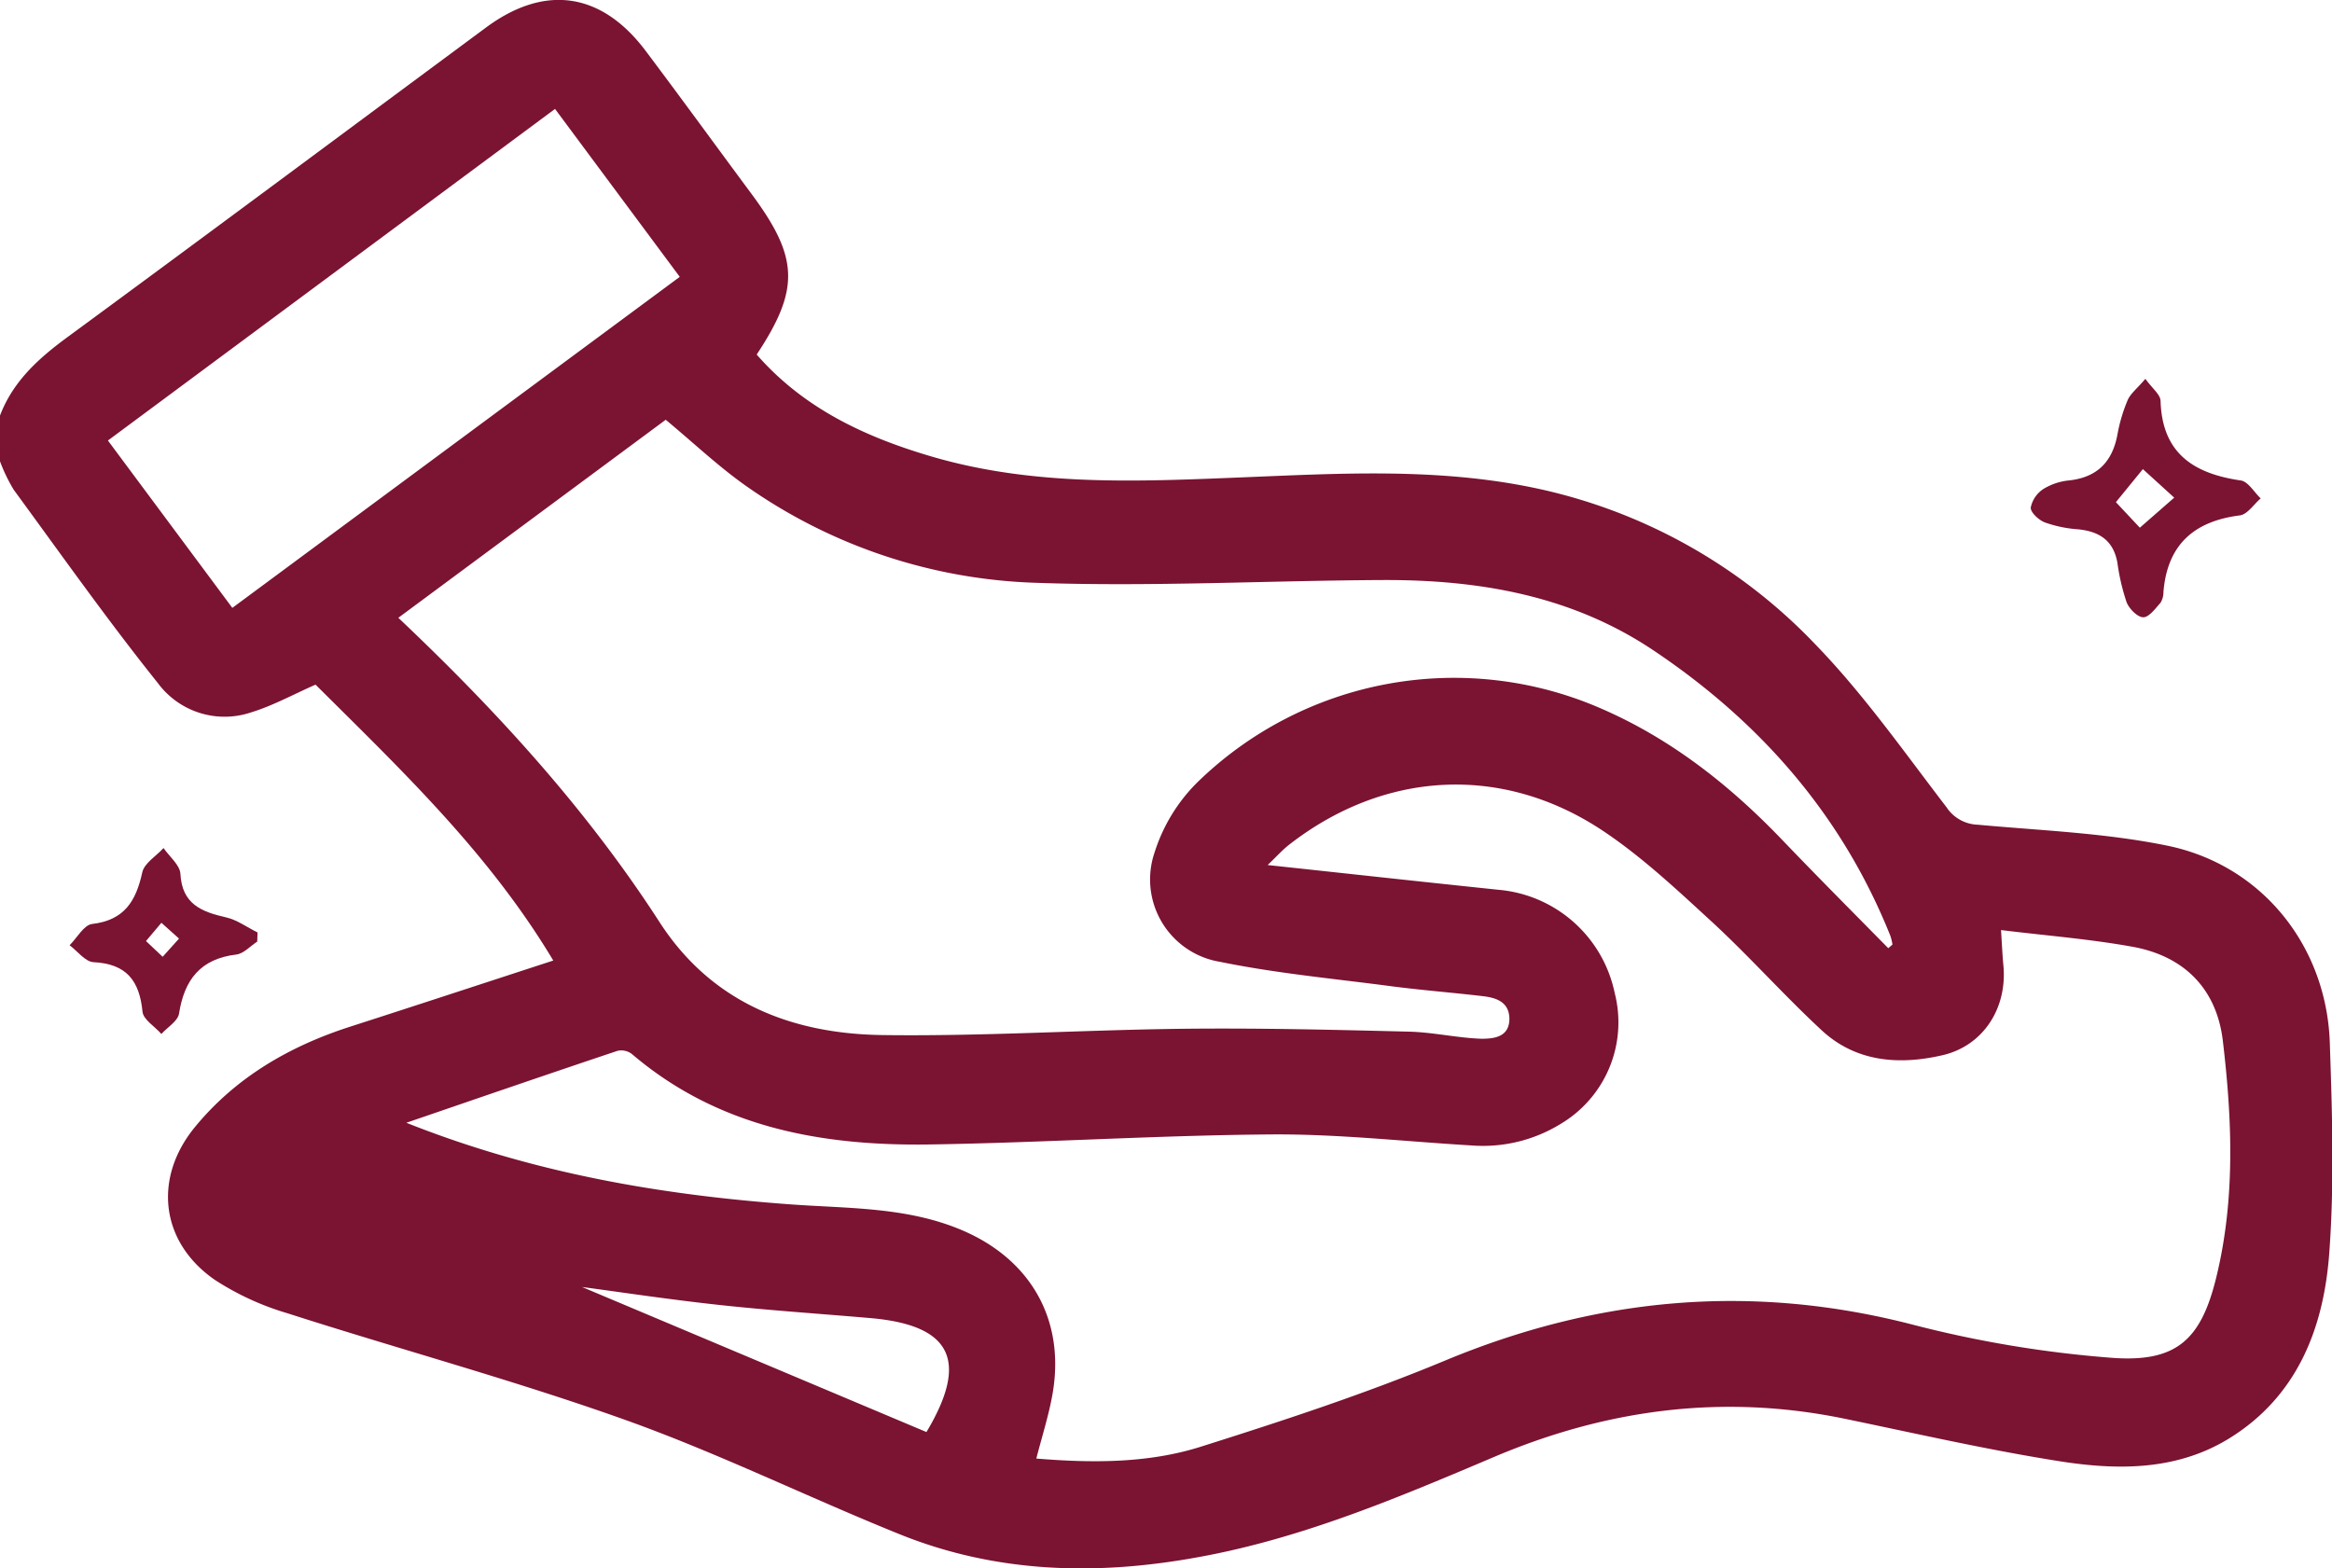 <svg id="Capa_1" data-name="Capa 1" xmlns="http://www.w3.org/2000/svg" viewBox="0 0 371.88 250.08"><defs><style>.cls-1{fill:#7b1333;}</style></defs><path class="cls-1" d="M111.88,363.33c2.1-5.52,6.22-9.18,10.87-12.59,22.25-16.34,44.39-32.83,66.58-49.25,9.41-7,18.46-5.69,25.51,3.68,5.68,7.55,11.23,15.19,16.86,22.78,7.57,10.2,7.76,15.18.85,25.65,7.51,8.61,17.37,13.2,28.09,16.32,16.34,4.75,33,3.93,49.74,3.25,15.36-.63,30.72-1.5,46,1.66a86.26,86.26,0,0,1,45,25c7.7,7.94,14.14,17.14,20.9,25.95a6.21,6.21,0,0,0,5,2.8c10.09.93,20.33,1.31,30.21,3.34,15.1,3.09,25.4,16,25.92,31.43.38,11.23.74,22.53-.1,33.71-.9,11.91-5.15,22.75-16,29.42-8.43,5.16-17.89,5.06-27.16,3.58-11.44-1.81-22.75-4.4-34.1-6.75-19.35-4-37.94-1.55-56,6.13-15.23,6.46-30.5,12.92-46.91,15.91-16.22,3-32.31,2.63-47.79-3.62-14.67-5.92-28.93-12.94-43.8-18.25-17.72-6.32-35.93-11.24-53.86-17a44.08,44.08,0,0,1-11.45-5.25c-8.71-5.94-10-16.14-3.36-24.33,6.53-8,15.14-13,24.92-16.14,10.66-3.43,21.3-6.93,32.31-10.52-10.3-17.21-24.36-30.5-37.91-44-3.55,1.56-6.81,3.37-10.3,4.43A13.23,13.23,0,0,1,137.06,406c-8-10-15.42-20.5-23-30.85a26.9,26.9,0,0,1-2.19-4.55Zm64.8,112.78c20.14,8,40.4,11.48,61.08,13,9.25.69,18.66.38,27.48,4.11,10.95,4.64,16.46,14.21,14.53,25.87-.59,3.53-1.72,7-2.63,10.57,8.89.72,17.8.78,26.26-1.9,13.1-4.14,26.21-8.44,38.88-13.71,24.43-10.17,49.11-12.39,74.83-5.69a181.13,181.13,0,0,0,31.38,5.22c10.43.82,14.41-2.79,16.86-13,3-12.41,2.49-25,1-37.56-1-8.36-6.26-13.55-14.52-15-6.72-1.21-13.57-1.75-20.85-2.64.15,2.36.22,4,.38,5.67.63,6.73-3.17,12.76-9.69,14.28-6.83,1.59-13.68,1.13-19.14-3.83C396.5,455.93,391,449.73,385,444.18c-5.68-5.21-11.38-10.59-17.78-14.81-16-10.5-34.68-9.33-49.73,2.37-1.07.83-2,1.87-3.46,3.27,12.87,1.38,24.86,2.7,36.86,3.95a20.76,20.76,0,0,1,18.48,16.44,18.84,18.84,0,0,1-8.68,20.93,23.63,23.63,0,0,1-14.23,3.39c-10.62-.63-21.24-1.83-31.85-1.75-18.16.13-36.31,1.32-54.47,1.6-17.28.26-33.76-2.71-47.5-14.43a2.8,2.8,0,0,0-2.26-.51C199.38,468.31,188.46,472.07,176.68,476.11ZM413,448.27l.67-.58a8.84,8.84,0,0,0-.32-1.35c-7.71-19.29-20.77-34.18-37.88-45.62-13.06-8.73-27.87-11.24-43.23-11.16-18.38.09-36.79,1.09-55.15.44a84.91,84.91,0,0,1-45.86-15.18c-4.61-3.19-8.72-7.12-13.19-10.82L175.4,395.58c15.85,15,30.09,30.63,41.66,48.54,8.27,12.79,20.91,17.76,35.34,18,16.09.23,32.19-.82,48.29-1,12-.13,23.94.16,35.9.46,3.85.1,7.68,1,11.53,1.13,1.86,0,4.43-.19,4.46-3.13,0-2.68-2-3.39-4.15-3.65-5.16-.61-10.34-1-15.5-1.7-8.86-1.15-17.79-2-26.52-3.79A13.31,13.31,0,0,1,296,433a27.34,27.34,0,0,1,6.64-11A58.62,58.62,0,0,1,367.09,410c11.17,4.82,20.54,12.19,28.92,20.92C401.6,436.76,407.31,442.49,413,448.27ZM200.39,314.43l-71.3,52.88L148.93,394l71.35-52.79Zm59.23,211c6.81-11.38,4-17.05-8.92-18.17-8.07-.7-16.16-1.23-24.22-2.11-7.91-.86-15.78-2.05-21.78-2.85Z" transform="translate(-111.88 -297.06)"/><path class="cls-1" d="M454,357.47c1.09,1.53,2.39,2.5,2.42,3.51.25,8.39,5.29,11.61,12.79,12.7,1.18.17,2.13,1.87,3.18,2.86-1.1.94-2.12,2.56-3.33,2.71-7.33.93-11.57,4.7-12.18,12.22a3.18,3.18,0,0,1-.47,1.72c-.82.92-1.84,2.32-2.75,2.31s-2.24-1.35-2.65-2.39a34,34,0,0,1-1.47-6.3c-.63-3.55-2.87-5-6.27-5.34a19.92,19.92,0,0,1-5.28-1.09c-1-.38-2.32-1.61-2.27-2.38a4.64,4.64,0,0,1,2.08-3,9.59,9.59,0,0,1,4.08-1.33c4.48-.51,6.87-3,7.67-7.34a25.81,25.81,0,0,1,1.65-5.52C451.7,359.75,452.77,358.93,454,357.47Zm-4.7,19.67,4.63,4.94-.9-.79,5.57-4.87-5-4.55Z" transform="translate(-111.88 -297.06)"/><path class="cls-1" d="M152.9,447.22c-1.11.71-2.16,1.92-3.33,2.06-5.71.68-8.29,4-9.14,9.42-.19,1.2-1.84,2.17-2.82,3.25-1-1.17-2.85-2.26-3-3.52-.48-5-2.58-7.67-7.82-7.93-1.32-.07-2.55-1.76-3.81-2.7,1.19-1.18,2.28-3.24,3.59-3.39,5.14-.6,7-3.65,8-8.24.32-1.46,2.22-2.59,3.39-3.87.94,1.37,2.61,2.7,2.69,4.11.26,4.86,3.39,6.06,7.3,6.95,1.75.4,3.33,1.58,5,2.4Zm-15.28-3c-.77.91-1.6,1.88-2.46,2.91l2.66,2.51,2.61-2.9Z" transform="translate(-111.88 -297.06)"/></svg>